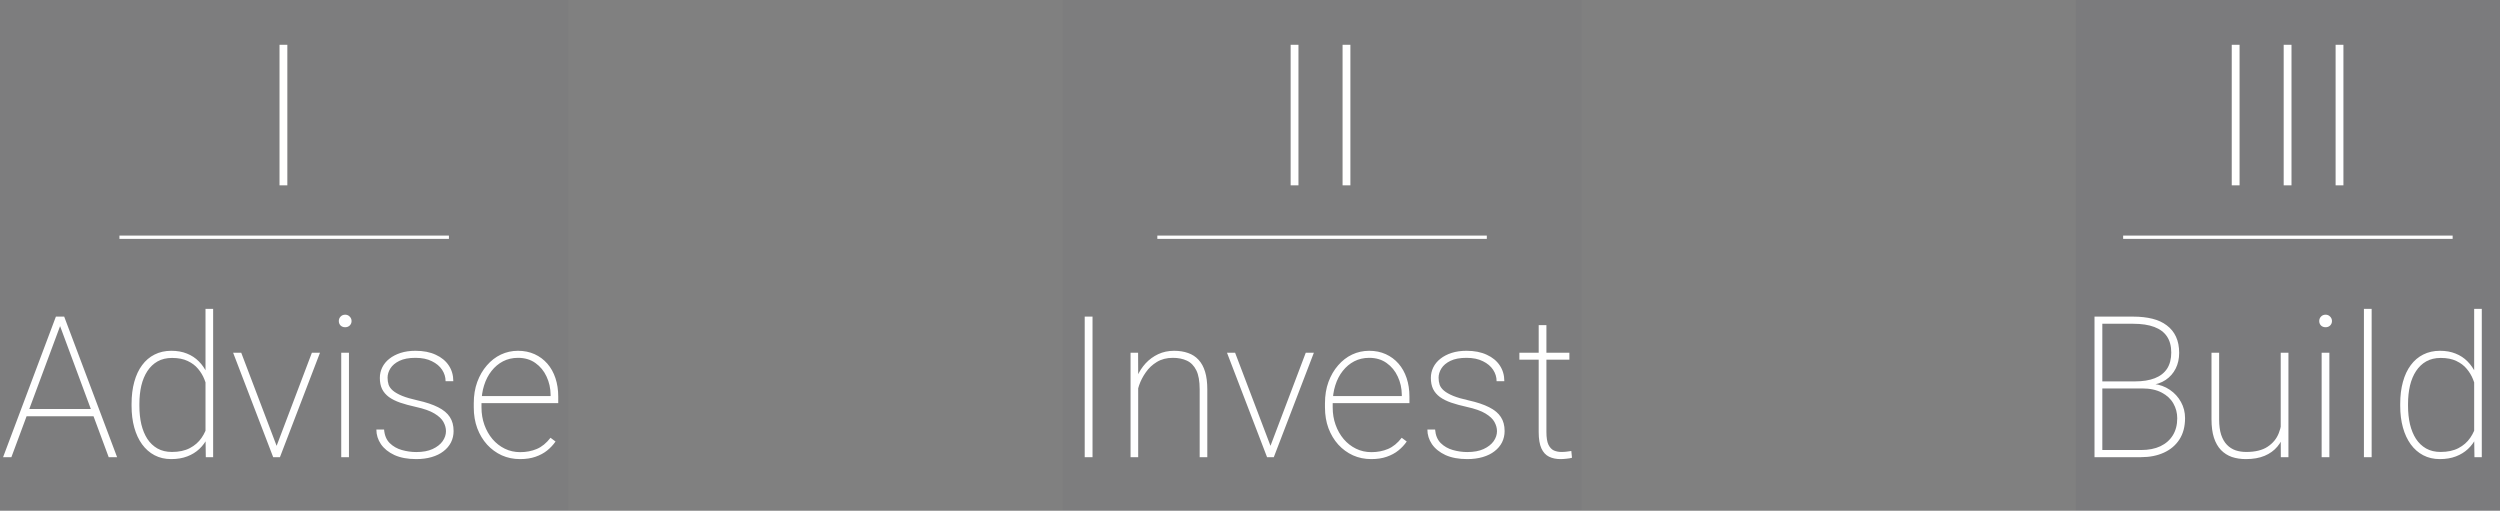 <svg xmlns="http://www.w3.org/2000/svg" width="607" height="124" viewBox="0 0 607 124" fill="none"><rect x="0" y="0" width="607" height="124" fill="#808080" stroke="none"/><rect width="138" height="124" fill="#122B3F" fill-opacity="0.02"></rect><path d="M69.766 10.875V45H67.867V10.875H69.766Z" fill="white"></path><line x1="29" y1="57.6" x2="109" y2="57.6" stroke="white" stroke-width="0.8"></line><path d="M14.906 78.328L2.766 111H0.75L13.57 76.875H15.141L14.906 78.328ZM26.391 111L14.273 78.328L14.039 76.875H15.586L28.43 111H26.391ZM23.391 99.305V101.062H5.883V99.305H23.391ZM49.898 106.078V75H51.75V111H49.969L49.898 106.078ZM31.945 98.555V98.062C31.945 96.078 32.164 94.297 32.602 92.719C33.039 91.125 33.672 89.773 34.5 88.664C35.328 87.539 36.336 86.68 37.523 86.086C38.727 85.477 40.086 85.172 41.602 85.172C43.023 85.172 44.289 85.398 45.398 85.852C46.508 86.289 47.469 86.922 48.281 87.75C49.094 88.562 49.758 89.523 50.273 90.633C50.805 91.727 51.195 92.938 51.445 94.266V103.008C51.258 104.18 50.906 105.281 50.391 106.312C49.891 107.328 49.227 108.227 48.398 109.008C47.586 109.773 46.609 110.375 45.469 110.812C44.328 111.25 43.023 111.469 41.555 111.469C40.055 111.469 38.711 111.156 37.523 110.531C36.336 109.906 35.328 109.023 34.5 107.883C33.672 106.742 33.039 105.383 32.602 103.805C32.164 102.227 31.945 100.477 31.945 98.555ZM33.844 98.062V98.555C33.844 100.164 34 101.648 34.312 103.008C34.641 104.367 35.125 105.547 35.766 106.547C36.422 107.547 37.242 108.328 38.227 108.891C39.227 109.453 40.398 109.734 41.742 109.734C43.461 109.734 44.914 109.422 46.102 108.797C47.289 108.172 48.234 107.344 48.938 106.312C49.656 105.281 50.156 104.141 50.438 102.891V94.617C50.266 93.82 49.992 92.977 49.617 92.086C49.258 91.18 48.75 90.336 48.094 89.555C47.453 88.773 46.617 88.141 45.586 87.656C44.555 87.156 43.289 86.906 41.789 86.906C40.43 86.906 39.25 87.188 38.25 87.75C37.266 88.312 36.445 89.094 35.789 90.094C35.133 91.094 34.641 92.273 34.312 93.633C34 94.992 33.844 96.469 33.844 98.062ZM66.867 109.031L75.727 85.641H77.695L67.969 111H66.445L66.867 109.031ZM58.57 85.641L67.477 109.078L67.875 111H66.328L56.602 85.641H58.57ZM84.727 85.641V111H82.852V85.641H84.727ZM82.266 77.953C82.266 77.531 82.406 77.172 82.688 76.875C82.984 76.562 83.359 76.406 83.812 76.406C84.25 76.406 84.617 76.562 84.914 76.875C85.211 77.172 85.359 77.531 85.359 77.953C85.359 78.375 85.211 78.734 84.914 79.031C84.617 79.312 84.25 79.453 83.812 79.453C83.359 79.453 82.984 79.312 82.688 79.031C82.406 78.734 82.266 78.375 82.266 77.953ZM108.281 104.695C108.281 103.945 108.078 103.203 107.672 102.469C107.281 101.734 106.555 101.047 105.492 100.406C104.445 99.766 102.922 99.227 100.922 98.789C99.5 98.477 98.242 98.133 97.148 97.758C96.07 97.383 95.164 96.93 94.43 96.398C93.695 95.852 93.141 95.203 92.766 94.453C92.406 93.703 92.227 92.805 92.227 91.758C92.227 90.852 92.422 90 92.812 89.203C93.203 88.406 93.773 87.711 94.523 87.117C95.289 86.508 96.203 86.031 97.266 85.688C98.328 85.344 99.531 85.172 100.875 85.172C102.797 85.172 104.438 85.492 105.797 86.133C107.172 86.758 108.227 87.625 108.961 88.734C109.695 89.828 110.062 91.102 110.062 92.555H108.188C108.188 91.57 107.906 90.648 107.344 89.789C106.781 88.93 105.953 88.234 104.859 87.703C103.781 87.156 102.453 86.883 100.875 86.883C99.281 86.883 97.984 87.125 96.984 87.609C95.984 88.094 95.25 88.711 94.781 89.461C94.328 90.195 94.102 90.945 94.102 91.711C94.102 92.32 94.188 92.891 94.359 93.422C94.547 93.938 94.898 94.414 95.414 94.852C95.93 95.289 96.672 95.711 97.641 96.117C98.609 96.508 99.867 96.875 101.414 97.219C103.445 97.672 105.102 98.227 106.383 98.883C107.664 99.523 108.609 100.312 109.219 101.25C109.828 102.172 110.133 103.305 110.133 104.648C110.133 105.648 109.922 106.57 109.5 107.414C109.078 108.242 108.469 108.961 107.672 109.57C106.891 110.18 105.938 110.648 104.812 110.977C103.688 111.305 102.438 111.469 101.062 111.469C98.984 111.469 97.219 111.141 95.766 110.484C94.328 109.812 93.234 108.93 92.484 107.836C91.75 106.742 91.383 105.562 91.383 104.297H93.258C93.367 105.688 93.82 106.781 94.617 107.578C95.43 108.375 96.414 108.938 97.57 109.266C98.742 109.594 99.906 109.758 101.062 109.758C102.641 109.758 103.961 109.516 105.023 109.031C106.102 108.531 106.914 107.898 107.461 107.133C108.008 106.352 108.281 105.539 108.281 104.695ZM126.258 111.469C124.664 111.469 123.188 111.164 121.828 110.555C120.469 109.93 119.281 109.062 118.266 107.953C117.25 106.828 116.453 105.5 115.875 103.969C115.312 102.438 115.031 100.758 115.031 98.93V97.898C115.031 96.008 115.312 94.289 115.875 92.742C116.453 91.18 117.234 89.836 118.219 88.711C119.203 87.57 120.336 86.695 121.617 86.086C122.914 85.477 124.297 85.172 125.766 85.172C127.25 85.172 128.594 85.445 129.797 85.992C131 86.539 132.031 87.305 132.891 88.289C133.75 89.273 134.406 90.445 134.859 91.805C135.312 93.164 135.539 94.664 135.539 96.305V97.875H116.203V96.164H133.688V95.859C133.672 94.266 133.344 92.789 132.703 91.43C132.078 90.07 131.18 88.977 130.008 88.148C128.836 87.305 127.422 86.883 125.766 86.883C124.438 86.883 123.227 87.164 122.133 87.727C121.055 88.289 120.125 89.07 119.344 90.07C118.562 91.055 117.961 92.219 117.539 93.562C117.117 94.891 116.906 96.336 116.906 97.898V98.93C116.906 100.43 117.141 101.836 117.609 103.148C118.078 104.461 118.734 105.617 119.578 106.617C120.422 107.602 121.414 108.375 122.555 108.938C123.695 109.5 124.945 109.781 126.305 109.781C127.773 109.781 129.117 109.523 130.336 109.008C131.555 108.492 132.664 107.586 133.664 106.289L134.883 107.203C134.32 108.016 133.641 108.742 132.844 109.383C132.047 110.023 131.102 110.531 130.008 110.906C128.93 111.281 127.68 111.469 126.258 111.469Z" fill="white"></path><rect width="126" height="124" transform="translate(258)" fill="#122B3F" fill-opacity="0.02"></rect><path d="M315.266 10.875V45H313.367V10.875H315.266ZM327.875 10.875V45H325.977V10.875H327.875Z" fill="white"></path><line x1="281" y1="57.6" x2="361" y2="57.6" stroke="white" stroke-width="0.8"></line><path d="M265.266 76.875V111H263.367V76.875H265.266ZM276.352 91.055V111H274.5V85.641H276.328L276.352 91.055ZM276 96.375L275.086 95.297C275.227 93.953 275.555 92.672 276.07 91.453C276.602 90.234 277.297 89.156 278.156 88.219C279.031 87.281 280.047 86.539 281.203 85.992C282.375 85.445 283.664 85.172 285.07 85.172C286.336 85.172 287.469 85.352 288.469 85.711C289.469 86.055 290.312 86.602 291 87.352C291.703 88.102 292.234 89.07 292.594 90.258C292.953 91.43 293.133 92.859 293.133 94.547V111H291.281V94.547C291.281 92.547 291.008 91 290.461 89.906C289.914 88.797 289.148 88.016 288.164 87.562C287.195 87.109 286.062 86.883 284.766 86.883C283.266 86.883 281.969 87.219 280.875 87.891C279.797 88.547 278.906 89.383 278.203 90.398C277.5 91.398 276.961 92.438 276.586 93.516C276.227 94.594 276.031 95.547 276 96.375ZM308.18 109.031L317.039 85.641H319.008L309.281 111H307.758L308.18 109.031ZM299.883 85.641L308.789 109.078L309.188 111H307.641L297.914 85.641H299.883ZM332.93 111.469C331.336 111.469 329.859 111.164 328.5 110.555C327.141 109.93 325.953 109.062 324.938 107.953C323.922 106.828 323.125 105.5 322.547 103.969C321.984 102.438 321.703 100.758 321.703 98.93V97.898C321.703 96.008 321.984 94.289 322.547 92.742C323.125 91.18 323.906 89.836 324.891 88.711C325.875 87.57 327.008 86.695 328.289 86.086C329.586 85.477 330.969 85.172 332.438 85.172C333.922 85.172 335.266 85.445 336.469 85.992C337.672 86.539 338.703 87.305 339.562 88.289C340.422 89.273 341.078 90.445 341.531 91.805C341.984 93.164 342.211 94.664 342.211 96.305V97.875H322.875V96.164H340.359V95.859C340.344 94.266 340.016 92.789 339.375 91.43C338.75 90.07 337.852 88.977 336.68 88.148C335.508 87.305 334.094 86.883 332.438 86.883C331.109 86.883 329.898 87.164 328.805 87.727C327.727 88.289 326.797 89.07 326.016 90.07C325.234 91.055 324.633 92.219 324.211 93.562C323.789 94.891 323.578 96.336 323.578 97.898V98.93C323.578 100.43 323.812 101.836 324.281 103.148C324.75 104.461 325.406 105.617 326.25 106.617C327.094 107.602 328.086 108.375 329.227 108.938C330.367 109.5 331.617 109.781 332.977 109.781C334.445 109.781 335.789 109.523 337.008 109.008C338.227 108.492 339.336 107.586 340.336 106.289L341.555 107.203C340.992 108.016 340.312 108.742 339.516 109.383C338.719 110.023 337.773 110.531 336.68 110.906C335.602 111.281 334.352 111.469 332.93 111.469ZM363.469 104.695C363.469 103.945 363.266 103.203 362.859 102.469C362.469 101.734 361.742 101.047 360.68 100.406C359.633 99.766 358.109 99.227 356.109 98.789C354.688 98.477 353.43 98.133 352.336 97.758C351.258 97.383 350.352 96.93 349.617 96.398C348.883 95.852 348.328 95.203 347.953 94.453C347.594 93.703 347.414 92.805 347.414 91.758C347.414 90.852 347.609 90 348 89.203C348.391 88.406 348.961 87.711 349.711 87.117C350.477 86.508 351.391 86.031 352.453 85.688C353.516 85.344 354.719 85.172 356.062 85.172C357.984 85.172 359.625 85.492 360.984 86.133C362.359 86.758 363.414 87.625 364.148 88.734C364.883 89.828 365.25 91.102 365.25 92.555H363.375C363.375 91.57 363.094 90.648 362.531 89.789C361.969 88.93 361.141 88.234 360.047 87.703C358.969 87.156 357.641 86.883 356.062 86.883C354.469 86.883 353.172 87.125 352.172 87.609C351.172 88.094 350.438 88.711 349.969 89.461C349.516 90.195 349.289 90.945 349.289 91.711C349.289 92.32 349.375 92.891 349.547 93.422C349.734 93.938 350.086 94.414 350.602 94.852C351.117 95.289 351.859 95.711 352.828 96.117C353.797 96.508 355.055 96.875 356.602 97.219C358.633 97.672 360.289 98.227 361.57 98.883C362.852 99.523 363.797 100.312 364.406 101.25C365.016 102.172 365.32 103.305 365.32 104.648C365.32 105.648 365.109 106.57 364.688 107.414C364.266 108.242 363.656 108.961 362.859 109.57C362.078 110.18 361.125 110.648 360 110.977C358.875 111.305 357.625 111.469 356.25 111.469C354.172 111.469 352.406 111.141 350.953 110.484C349.516 109.812 348.422 108.93 347.672 107.836C346.938 106.742 346.57 105.562 346.57 104.297H348.445C348.555 105.688 349.008 106.781 349.805 107.578C350.617 108.375 351.602 108.938 352.758 109.266C353.93 109.594 355.094 109.758 356.25 109.758C357.828 109.758 359.148 109.516 360.211 109.031C361.289 108.531 362.102 107.898 362.648 107.133C363.195 106.352 363.469 105.539 363.469 104.695ZM381.047 85.641V87.328H368.906V85.641H381.047ZM373.594 78.938H375.469V104.883C375.469 106.242 375.633 107.273 375.961 107.977C376.305 108.664 376.75 109.133 377.297 109.383C377.859 109.617 378.461 109.734 379.102 109.734C379.555 109.734 379.969 109.711 380.344 109.664C380.734 109.617 381.125 109.562 381.516 109.5L381.68 111.141C381.336 111.25 380.891 111.328 380.344 111.375C379.797 111.438 379.312 111.469 378.891 111.469C377.828 111.469 376.898 111.273 376.102 110.883C375.305 110.492 374.688 109.82 374.25 108.867C373.812 107.898 373.594 106.57 373.594 104.883V78.938Z" fill="white"></path><rect width="103" height="124" transform="translate(504)" fill="#122B3F" fill-opacity="0.02"></rect><rect width="103" height="124" transform="translate(504)" fill="#122B3F" fill-opacity="0.02"></rect><path d="M543.766 10.875V45H541.867V10.875H543.766ZM556.375 10.875V45H554.477V10.875H556.375ZM568.984 10.875V45H567.086V10.875H568.984Z" fill="white"></path><line x1="515.5" y1="57.6" x2="595.5" y2="57.6" stroke="white" stroke-width="0.8"></line><path d="M520.078 94.312H509.859L509.812 92.602H518.367C520.273 92.602 521.883 92.344 523.195 91.828C524.508 91.312 525.5 90.539 526.172 89.508C526.844 88.461 527.18 87.156 527.18 85.594C527.18 84.031 526.836 82.734 526.148 81.703C525.461 80.672 524.43 79.898 523.055 79.383C521.695 78.867 519.992 78.609 517.945 78.609H510.445V111H508.547V76.875H517.945C519.68 76.875 521.234 77.047 522.609 77.391C523.984 77.734 525.148 78.273 526.102 79.008C527.07 79.727 527.812 80.641 528.328 81.75C528.844 82.859 529.102 84.172 529.102 85.688C529.102 87.094 528.82 88.359 528.258 89.484C527.695 90.609 526.883 91.531 525.82 92.25C524.773 92.953 523.492 93.383 521.977 93.539L520.078 94.312ZM519.844 111H509.461L510.281 109.266H519.844C521.672 109.266 523.234 108.961 524.531 108.352C525.844 107.727 526.852 106.844 527.555 105.703C528.273 104.547 528.633 103.164 528.633 101.555C528.633 100.258 528.32 99.062 527.695 97.969C527.07 96.859 526.125 95.977 524.859 95.32C523.594 94.648 522 94.312 520.078 94.312H514.359L514.406 92.602H522.633L522.891 93.211C524.375 93.383 525.688 93.859 526.828 94.641C527.984 95.422 528.891 96.414 529.547 97.617C530.203 98.805 530.531 100.102 530.531 101.508C530.531 103.555 530.078 105.281 529.172 106.688C528.266 108.094 527.008 109.164 525.398 109.898C523.805 110.633 521.953 111 519.844 111ZM553.758 105.141V85.641H555.633V111H553.781L553.758 105.141ZM554.086 100.828L555.305 100.781C555.305 102.328 555.109 103.75 554.719 105.047C554.344 106.344 553.75 107.477 552.938 108.445C552.141 109.398 551.109 110.141 549.844 110.672C548.578 111.203 547.062 111.469 545.297 111.469C544.062 111.469 542.93 111.297 541.898 110.953C540.883 110.594 540 110.031 539.25 109.266C538.516 108.5 537.945 107.5 537.539 106.266C537.148 105.031 536.953 103.539 536.953 101.789V85.641H538.805V101.836C538.805 103.305 538.969 104.547 539.297 105.562C539.641 106.578 540.109 107.391 540.703 108C541.297 108.609 541.992 109.055 542.789 109.336C543.586 109.602 544.453 109.734 545.391 109.734C547.578 109.734 549.305 109.312 550.57 108.469C551.852 107.625 552.758 106.523 553.289 105.164C553.82 103.805 554.086 102.359 554.086 100.828ZM565.57 85.641V111H563.695V85.641H565.57ZM563.109 77.953C563.109 77.531 563.25 77.172 563.531 76.875C563.828 76.562 564.203 76.406 564.656 76.406C565.094 76.406 565.461 76.562 565.758 76.875C566.055 77.172 566.203 77.531 566.203 77.953C566.203 78.375 566.055 78.734 565.758 79.031C565.461 79.312 565.094 79.453 564.656 79.453C564.203 79.453 563.828 79.312 563.531 79.031C563.25 78.734 563.109 78.375 563.109 77.953ZM575.836 75V111H573.961V75H575.836ZM600.727 106.078V75H602.578V111H600.797L600.727 106.078ZM582.773 98.555V98.062C582.773 96.078 582.992 94.297 583.43 92.719C583.867 91.125 584.5 89.773 585.328 88.664C586.156 87.539 587.164 86.68 588.352 86.086C589.555 85.477 590.914 85.172 592.43 85.172C593.852 85.172 595.117 85.398 596.227 85.852C597.336 86.289 598.297 86.922 599.109 87.75C599.922 88.562 600.586 89.523 601.102 90.633C601.633 91.727 602.023 92.938 602.273 94.266V103.008C602.086 104.18 601.734 105.281 601.219 106.312C600.719 107.328 600.055 108.227 599.227 109.008C598.414 109.773 597.438 110.375 596.297 110.812C595.156 111.25 593.852 111.469 592.383 111.469C590.883 111.469 589.539 111.156 588.352 110.531C587.164 109.906 586.156 109.023 585.328 107.883C584.5 106.742 583.867 105.383 583.43 103.805C582.992 102.227 582.773 100.477 582.773 98.555ZM584.672 98.062V98.555C584.672 100.164 584.828 101.648 585.141 103.008C585.469 104.367 585.953 105.547 586.594 106.547C587.25 107.547 588.07 108.328 589.055 108.891C590.055 109.453 591.227 109.734 592.57 109.734C594.289 109.734 595.742 109.422 596.93 108.797C598.117 108.172 599.062 107.344 599.766 106.312C600.484 105.281 600.984 104.141 601.266 102.891V94.617C601.094 93.82 600.82 92.977 600.445 92.086C600.086 91.18 599.578 90.336 598.922 89.555C598.281 88.773 597.445 88.141 596.414 87.656C595.383 87.156 594.117 86.906 592.617 86.906C591.258 86.906 590.078 87.188 589.078 87.75C588.094 88.312 587.273 89.094 586.617 90.094C585.961 91.094 585.469 92.273 585.141 93.633C584.828 94.992 584.672 96.469 584.672 98.062Z" fill="white"></path></svg>